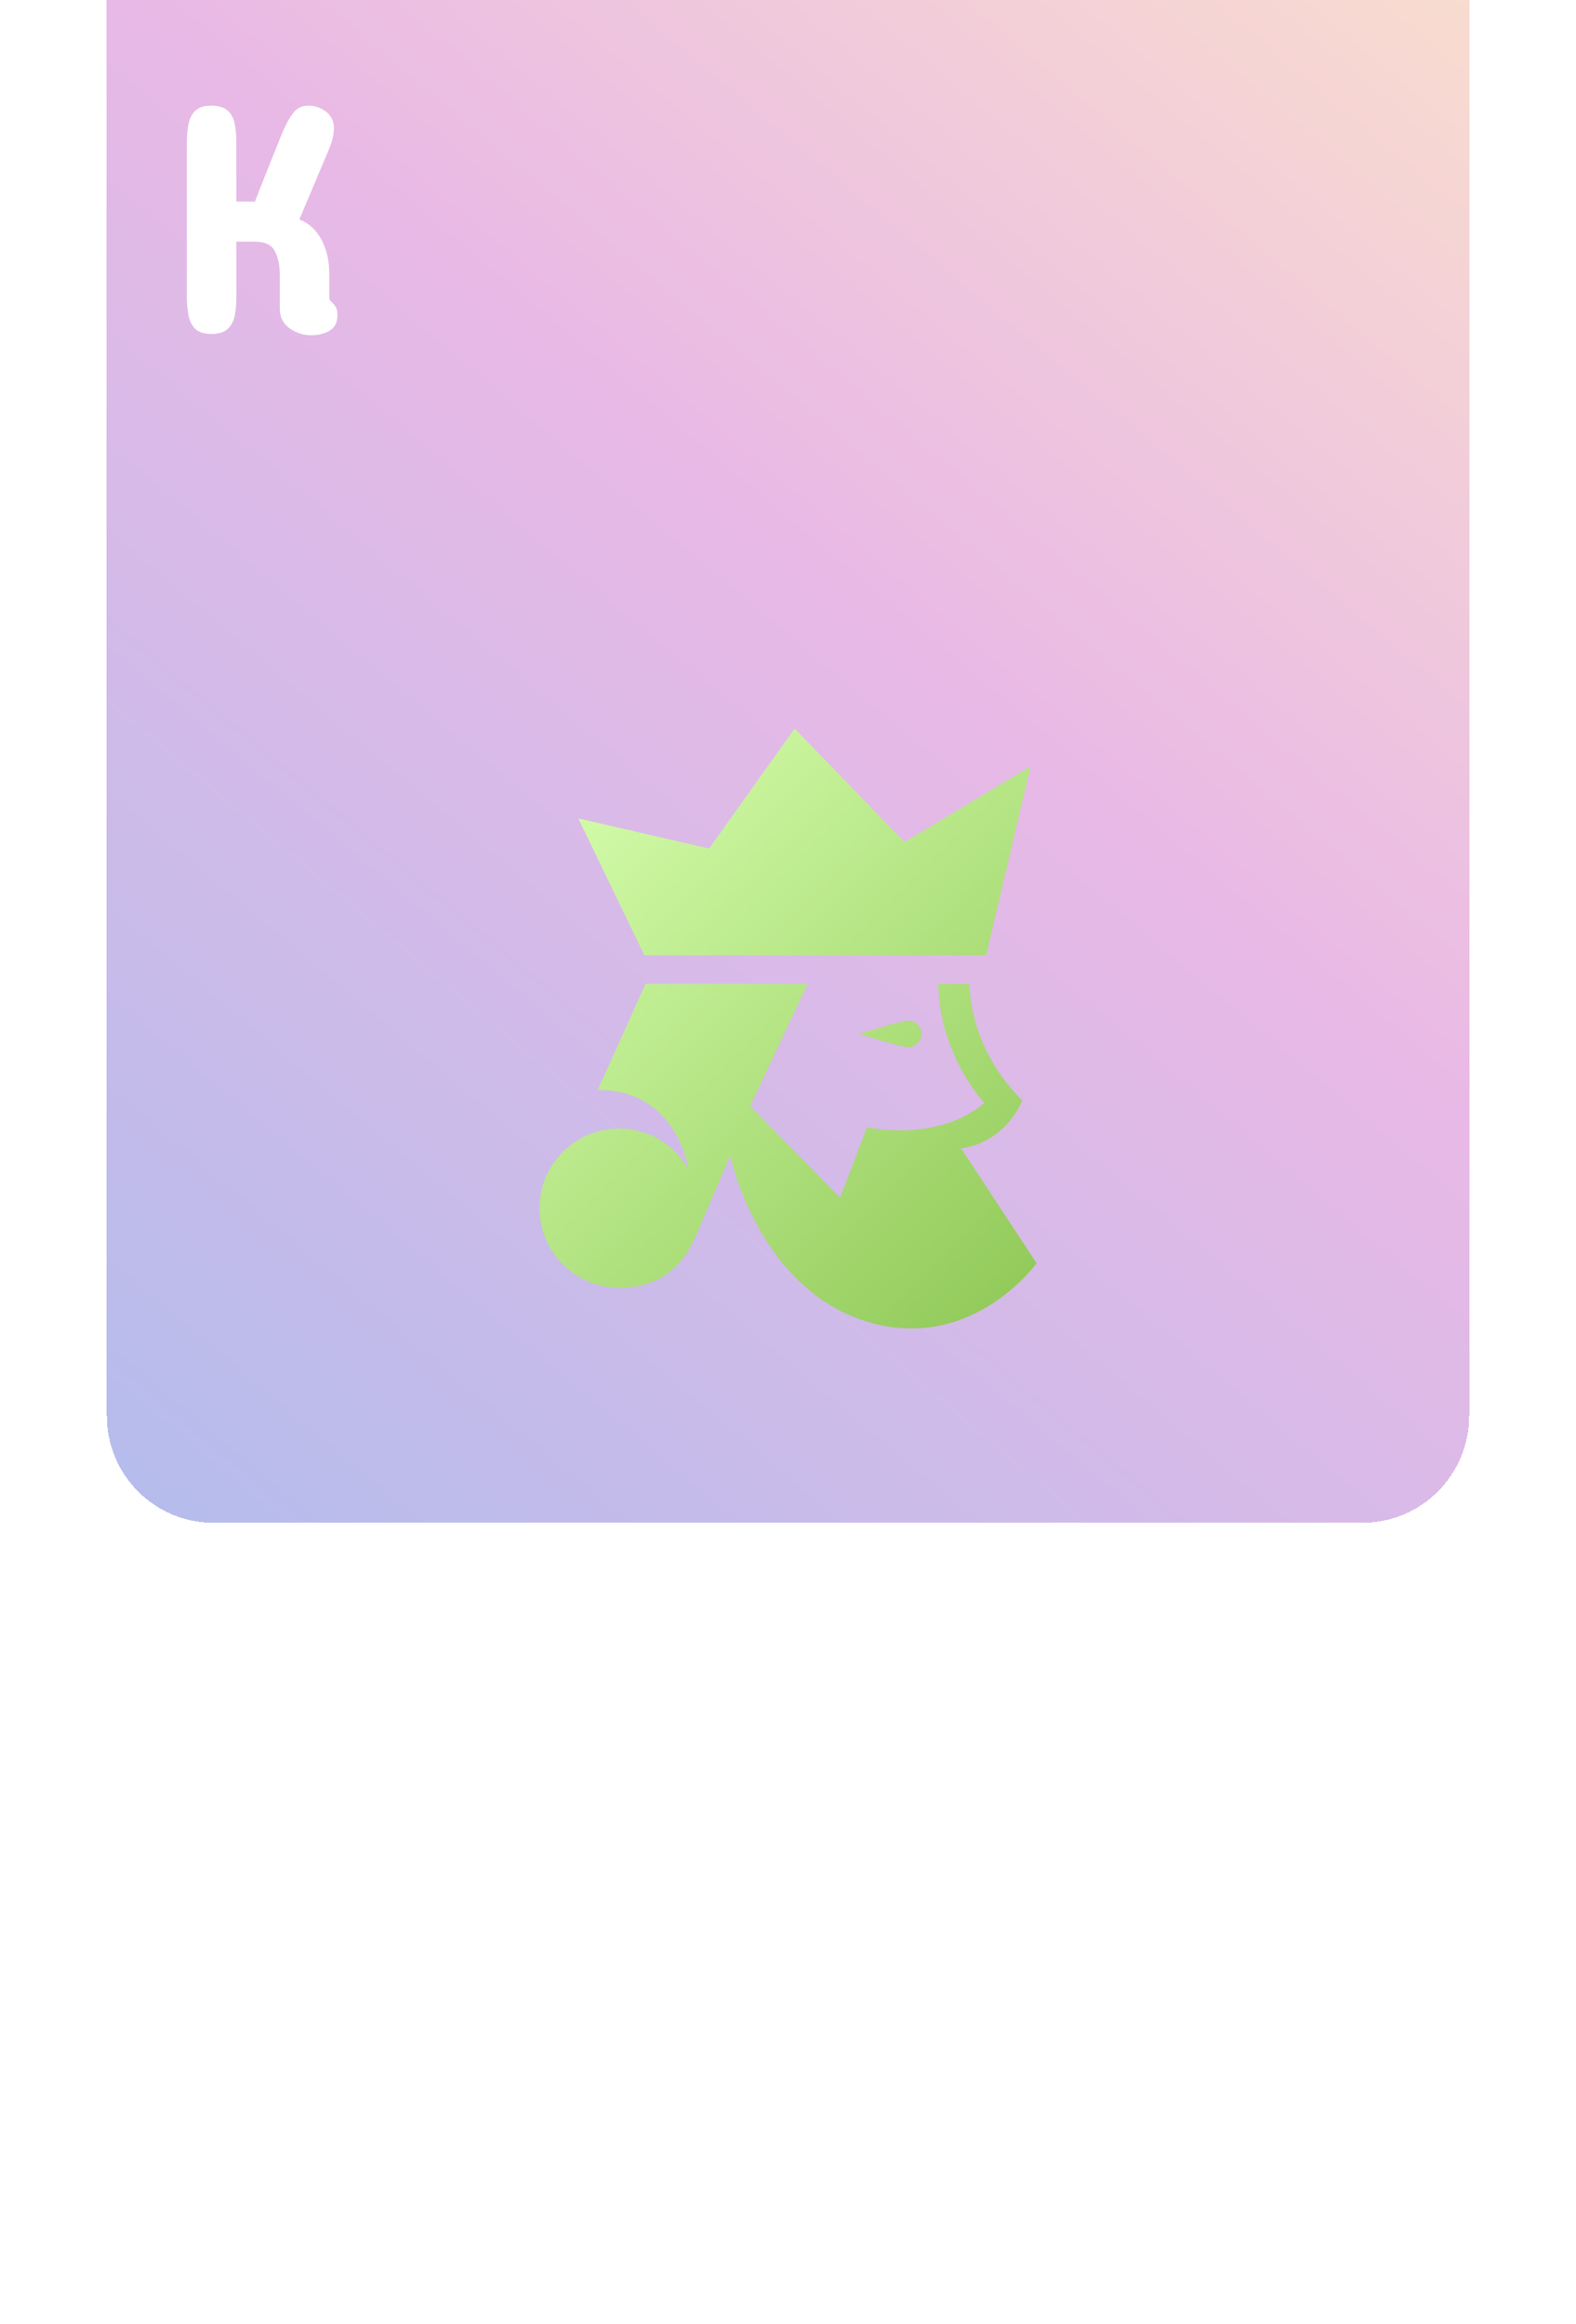 <svg width="236" height="348" viewBox="0 0 236 348" fill="none" xmlns="http://www.w3.org/2000/svg">
<path d="M16 16C16 7.163 23.163 0 32 0H204C212.837 0 220 7.163 220 16V284C220 292.837 212.837 300 204 300H32C23.163 300 16 292.837 16 284V16Z" fill="white"/>
<g filter="url(#filter0_ddddddiii_9_727)">
<path d="M16 16C16 7.163 23.163 0 32 0H204C212.837 0 220 7.163 220 16V284C220 292.837 212.837 300 204 300H32C23.163 300 16 292.837 16 284V16Z" fill="url(#paint0_linear_9_727)" shape-rendering="crispEdges"/>
</g>
<g filter="url(#filter1_d_9_727)">
<path d="M186.978 280.385V257.387C186.978 256.361 187.059 255.434 187.222 254.604C187.384 253.757 187.726 253.082 188.247 252.577C188.768 252.073 189.565 251.82 190.64 251.82C191.746 251.82 192.568 252.073 193.105 252.577C193.643 253.065 193.993 253.733 194.155 254.579C194.318 255.425 194.399 256.361 194.399 257.387V266.176H197.183C197.459 265.476 197.728 264.784 197.988 264.101C198.265 263.401 198.534 262.717 198.794 262.05C198.989 261.578 199.225 260.992 199.502 260.292C199.779 259.576 200.023 258.974 200.234 258.485C200.462 257.899 200.682 257.338 200.894 256.801C201.121 256.247 201.333 255.759 201.528 255.336C201.919 254.424 202.383 253.611 202.92 252.895C203.473 252.178 204.23 251.82 205.19 251.82C206.167 251.82 207.046 252.121 207.827 252.724C208.608 253.326 208.999 254.164 208.999 255.238C208.999 256.166 208.739 257.24 208.218 258.461L203.823 268.861C204.67 269.171 205.418 269.675 206.069 270.375C206.737 271.075 207.274 271.994 207.681 273.134C208.104 274.257 208.315 275.6 208.315 277.162V280.629C208.315 280.792 208.381 280.938 208.511 281.068C208.576 281.133 208.641 281.199 208.706 281.264C208.771 281.312 208.836 281.378 208.901 281.459C209.227 281.833 209.414 282.159 209.463 282.436C209.512 282.712 209.536 282.94 209.536 283.119C209.536 284.258 209.146 285.056 208.364 285.512C207.583 285.967 206.655 286.195 205.581 286.195C204.442 286.195 203.376 285.854 202.383 285.17C201.39 284.47 200.894 283.477 200.894 282.191V277.162C200.894 275.681 200.641 274.485 200.137 273.573C199.648 272.646 198.647 272.182 197.134 272.182H194.399V280.385C194.399 281.426 194.318 282.37 194.155 283.217C193.993 284.063 193.643 284.739 193.105 285.243C192.568 285.748 191.746 286 190.64 286C189.565 286 188.768 285.748 188.247 285.243C187.726 284.739 187.384 284.063 187.222 283.217C187.059 282.354 186.978 281.41 186.978 280.385Z" fill="white"/>
</g>
<g filter="url(#filter2_d_9_727)">
<path d="M27.977 40.385V17.387C27.977 16.361 28.059 15.434 28.222 14.604C28.384 13.757 28.726 13.082 29.247 12.577C29.768 12.073 30.565 11.82 31.64 11.82C32.746 11.82 33.568 12.073 34.105 12.577C34.643 13.065 34.992 13.733 35.155 14.579C35.318 15.425 35.399 16.361 35.399 17.387V26.176H38.183C38.459 25.476 38.728 24.784 38.988 24.101C39.265 23.401 39.533 22.717 39.794 22.05C39.989 21.578 40.225 20.992 40.502 20.292C40.779 19.576 41.023 18.974 41.234 18.485C41.462 17.899 41.682 17.338 41.894 16.801C42.121 16.247 42.333 15.759 42.528 15.336C42.919 14.425 43.383 13.611 43.92 12.895C44.473 12.178 45.23 11.82 46.19 11.82C47.167 11.82 48.046 12.121 48.827 12.724C49.608 13.326 49.999 14.164 49.999 15.238C49.999 16.166 49.739 17.24 49.218 18.461L44.823 28.861C45.67 29.171 46.418 29.675 47.069 30.375C47.737 31.075 48.274 31.994 48.681 33.134C49.104 34.257 49.315 35.6 49.315 37.162V40.629C49.315 40.792 49.38 40.938 49.511 41.068C49.576 41.133 49.641 41.199 49.706 41.264C49.771 41.312 49.836 41.378 49.901 41.459C50.227 41.833 50.414 42.159 50.463 42.435C50.512 42.712 50.536 42.94 50.536 43.119C50.536 44.258 50.145 45.056 49.364 45.512C48.583 45.967 47.655 46.195 46.581 46.195C45.442 46.195 44.376 45.853 43.383 45.17C42.39 44.47 41.894 43.477 41.894 42.191V37.162C41.894 35.681 41.641 34.485 41.137 33.573C40.648 32.645 39.648 32.182 38.134 32.182H35.399V40.385C35.399 41.426 35.318 42.37 35.155 43.217C34.992 44.063 34.643 44.739 34.105 45.243C33.568 45.748 32.746 46 31.64 46C30.565 46 29.768 45.748 29.247 45.243C28.726 44.739 28.384 44.063 28.222 43.217C28.059 42.354 27.977 41.41 27.977 40.385Z" fill="white"/>
</g>
<g filter="url(#filter3_d_9_727)">
<path d="M147.668 139.043H96.496L86.594 118.535L106.184 123.047L118.996 105.078L135.441 122.07L154.328 110.723L147.668 139.043ZM143.918 167.93C150.754 166.992 153.078 160.762 153.078 160.762C144.797 152.52 145.207 143.301 145.207 143.301H140.5C140.676 154.043 147.395 161.133 147.395 161.133C142.785 165.059 135.988 165.918 129.816 164.785L125.793 175.332L112.336 161.602L120.949 143.301H96.672L89.504 159.18C100.285 159.18 102.707 168.77 103.137 171.133C101.105 167.461 97.199 164.98 92.707 164.98C86.125 164.98 80.793 170.313 80.793 176.895C80.793 183.477 86.125 188.809 92.707 188.809C97.863 188.809 101.848 186.504 104.133 181.172C106.418 175.84 109.348 169.023 109.348 169.023C109.348 169.023 113.684 189.902 131.105 194.238C146.027 197.949 155.227 185.137 155.227 185.137L143.918 167.93ZM135.988 148.809C134.895 148.809 128.684 150.801 128.684 150.801C128.684 150.801 134.875 152.793 135.988 152.793C137.102 152.793 137.98 151.914 137.98 150.801C137.98 149.707 137.082 148.809 135.988 148.809Z" fill="url(#paint1_linear_9_727)"/>
</g>
<defs>
<filter id="filter0_ddddddiii_9_727" x="0" y="-40" width="236" height="388" filterUnits="userSpaceOnUse" color-interpolation-filters="sRGB">
<feFlood flood-opacity="0" result="BackgroundImageFix"/>
<feColorMatrix in="SourceAlpha" type="matrix" values="0 0 0 0 0 0 0 0 0 0 0 0 0 0 0 0 0 0 127 0" result="hardAlpha"/>
<feOffset dy="32"/>
<feGaussianBlur stdDeviation="8"/>
<feComposite in2="hardAlpha" operator="out"/>
<feColorMatrix type="matrix" values="0 0 0 0 0 0 0 0 0 0 0 0 0 0 0 0 0 0 0.05 0"/>
<feBlend mode="normal" in2="BackgroundImageFix" result="effect1_dropShadow_9_727"/>
<feColorMatrix in="SourceAlpha" type="matrix" values="0 0 0 0 0 0 0 0 0 0 0 0 0 0 0 0 0 0 127 0" result="hardAlpha"/>
<feOffset dy="16"/>
<feGaussianBlur stdDeviation="4"/>
<feComposite in2="hardAlpha" operator="out"/>
<feColorMatrix type="matrix" values="0 0 0 0 0 0 0 0 0 0 0 0 0 0 0 0 0 0 0.05 0"/>
<feBlend mode="normal" in2="effect1_dropShadow_9_727" result="effect2_dropShadow_9_727"/>
<feColorMatrix in="SourceAlpha" type="matrix" values="0 0 0 0 0 0 0 0 0 0 0 0 0 0 0 0 0 0 127 0" result="hardAlpha"/>
<feOffset dy="8"/>
<feGaussianBlur stdDeviation="2"/>
<feComposite in2="hardAlpha" operator="out"/>
<feColorMatrix type="matrix" values="0 0 0 0 0 0 0 0 0 0 0 0 0 0 0 0 0 0 0.05 0"/>
<feBlend mode="normal" in2="effect2_dropShadow_9_727" result="effect3_dropShadow_9_727"/>
<feColorMatrix in="SourceAlpha" type="matrix" values="0 0 0 0 0 0 0 0 0 0 0 0 0 0 0 0 0 0 127 0" result="hardAlpha"/>
<feOffset dy="4"/>
<feGaussianBlur stdDeviation="1"/>
<feComposite in2="hardAlpha" operator="out"/>
<feColorMatrix type="matrix" values="0 0 0 0 0 0 0 0 0 0 0 0 0 0 0 0 0 0 0.05 0"/>
<feBlend mode="normal" in2="effect3_dropShadow_9_727" result="effect4_dropShadow_9_727"/>
<feColorMatrix in="SourceAlpha" type="matrix" values="0 0 0 0 0 0 0 0 0 0 0 0 0 0 0 0 0 0 127 0" result="hardAlpha"/>
<feOffset dy="2"/>
<feGaussianBlur stdDeviation="0.5"/>
<feComposite in2="hardAlpha" operator="out"/>
<feColorMatrix type="matrix" values="0 0 0 0 0 0 0 0 0 0 0 0 0 0 0 0 0 0 0.05 0"/>
<feBlend mode="normal" in2="effect4_dropShadow_9_727" result="effect5_dropShadow_9_727"/>
<feColorMatrix in="SourceAlpha" type="matrix" values="0 0 0 0 0 0 0 0 0 0 0 0 0 0 0 0 0 0 127 0" result="hardAlpha"/>
<feOffset dy="4"/>
<feGaussianBlur stdDeviation="2"/>
<feComposite in2="hardAlpha" operator="out"/>
<feColorMatrix type="matrix" values="0 0 0 0 0 0 0 0 0 0 0 0 0 0 0 0 0 0 0.05 0"/>
<feBlend mode="normal" in2="effect5_dropShadow_9_727" result="effect6_dropShadow_9_727"/>
<feBlend mode="normal" in="SourceGraphic" in2="effect6_dropShadow_9_727" result="shape"/>
<feColorMatrix in="SourceAlpha" type="matrix" values="0 0 0 0 0 0 0 0 0 0 0 0 0 0 0 0 0 0 127 0" result="hardAlpha"/>
<feOffset dy="-79"/>
<feGaussianBlur stdDeviation="20"/>
<feComposite in2="hardAlpha" operator="arithmetic" k2="-1" k3="1"/>
<feColorMatrix type="matrix" values="0 0 0 0 0 0 0 0 0 0 0 0 0 0 0 0 0 0 0.05 0"/>
<feBlend mode="normal" in2="shape" result="effect7_innerShadow_9_727"/>
<feColorMatrix in="SourceAlpha" type="matrix" values="0 0 0 0 0 0 0 0 0 0 0 0 0 0 0 0 0 0 127 0" result="hardAlpha"/>
<feOffset dy="-36"/>
<feGaussianBlur stdDeviation="15"/>
<feComposite in2="hardAlpha" operator="arithmetic" k2="-1" k3="1"/>
<feColorMatrix type="matrix" values="0 0 0 0 0 0 0 0 0 0 0 0 0 0 0 0 0 0 0.05 0"/>
<feBlend mode="normal" in2="effect7_innerShadow_9_727" result="effect8_innerShadow_9_727"/>
<feColorMatrix in="SourceAlpha" type="matrix" values="0 0 0 0 0 0 0 0 0 0 0 0 0 0 0 0 0 0 127 0" result="hardAlpha"/>
<feOffset dy="-23"/>
<feGaussianBlur stdDeviation="12.5"/>
<feComposite in2="hardAlpha" operator="arithmetic" k2="-1" k3="1"/>
<feColorMatrix type="matrix" values="0 0 0 0 0 0 0 0 0 0 0 0 0 0 0 0 0 0 0.05 0"/>
<feBlend mode="normal" in2="effect8_innerShadow_9_727" result="effect9_innerShadow_9_727"/>
</filter>
<filter id="filter1_d_9_727" x="182.978" y="251.82" width="30.559" height="42.375" filterUnits="userSpaceOnUse" color-interpolation-filters="sRGB">
<feFlood flood-opacity="0" result="BackgroundImageFix"/>
<feColorMatrix in="SourceAlpha" type="matrix" values="0 0 0 0 0 0 0 0 0 0 0 0 0 0 0 0 0 0 127 0" result="hardAlpha"/>
<feOffset dy="4"/>
<feGaussianBlur stdDeviation="2"/>
<feComposite in2="hardAlpha" operator="out"/>
<feColorMatrix type="matrix" values="0 0 0 0 0 0 0 0 0 0 0 0 0 0 0 0 0 0 0.5 0"/>
<feBlend mode="normal" in2="BackgroundImageFix" result="effect1_dropShadow_9_727"/>
<feBlend mode="normal" in="SourceGraphic" in2="effect1_dropShadow_9_727" result="shape"/>
</filter>
<filter id="filter2_d_9_727" x="23.977" y="11.82" width="30.559" height="42.375" filterUnits="userSpaceOnUse" color-interpolation-filters="sRGB">
<feFlood flood-opacity="0" result="BackgroundImageFix"/>
<feColorMatrix in="SourceAlpha" type="matrix" values="0 0 0 0 0 0 0 0 0 0 0 0 0 0 0 0 0 0 127 0" result="hardAlpha"/>
<feOffset dy="4"/>
<feGaussianBlur stdDeviation="2"/>
<feComposite in2="hardAlpha" operator="out"/>
<feColorMatrix type="matrix" values="0 0 0 0 0 0 0 0 0 0 0 0 0 0 0 0 0 0 0.5 0"/>
<feBlend mode="normal" in2="BackgroundImageFix" result="effect1_dropShadow_9_727"/>
<feBlend mode="normal" in="SourceGraphic" in2="effect1_dropShadow_9_727" result="shape"/>
</filter>
<filter id="filter3_d_9_727" x="76.793" y="105.078" width="82.434" height="97.835" filterUnits="userSpaceOnUse" color-interpolation-filters="sRGB">
<feFlood flood-opacity="0" result="BackgroundImageFix"/>
<feColorMatrix in="SourceAlpha" type="matrix" values="0 0 0 0 0 0 0 0 0 0 0 0 0 0 0 0 0 0 127 0" result="hardAlpha"/>
<feOffset dy="4"/>
<feGaussianBlur stdDeviation="2"/>
<feComposite in2="hardAlpha" operator="out"/>
<feColorMatrix type="matrix" values="0 0 0 0 0 0 0 0 0 0 0 0 0 0 0 0 0 0 0.3 0"/>
<feBlend mode="normal" in2="BackgroundImageFix" result="effect1_dropShadow_9_727"/>
<feBlend mode="normal" in="SourceGraphic" in2="effect1_dropShadow_9_727" result="shape"/>
</filter>
<linearGradient id="paint0_linear_9_727" x1="234" y1="14" x2="2.5" y2="290" gradientUnits="userSpaceOnUse">
<stop stop-color="#FFCC70" stop-opacity="0.4"/>
<stop offset="0.5" stop-color="#C850C0" stop-opacity="0.4"/>
<stop offset="1" stop-color="#4158D0" stop-opacity="0.4"/>
</linearGradient>
<linearGradient id="paint1_linear_9_727" x1="88.204" y1="116.917" x2="155.968" y2="184.681" gradientUnits="userSpaceOnUse">
<stop stop-color="#D1FAA7"/>
<stop offset="1" stop-color="#93CB5B"/>
</linearGradient>
</defs>
</svg>
